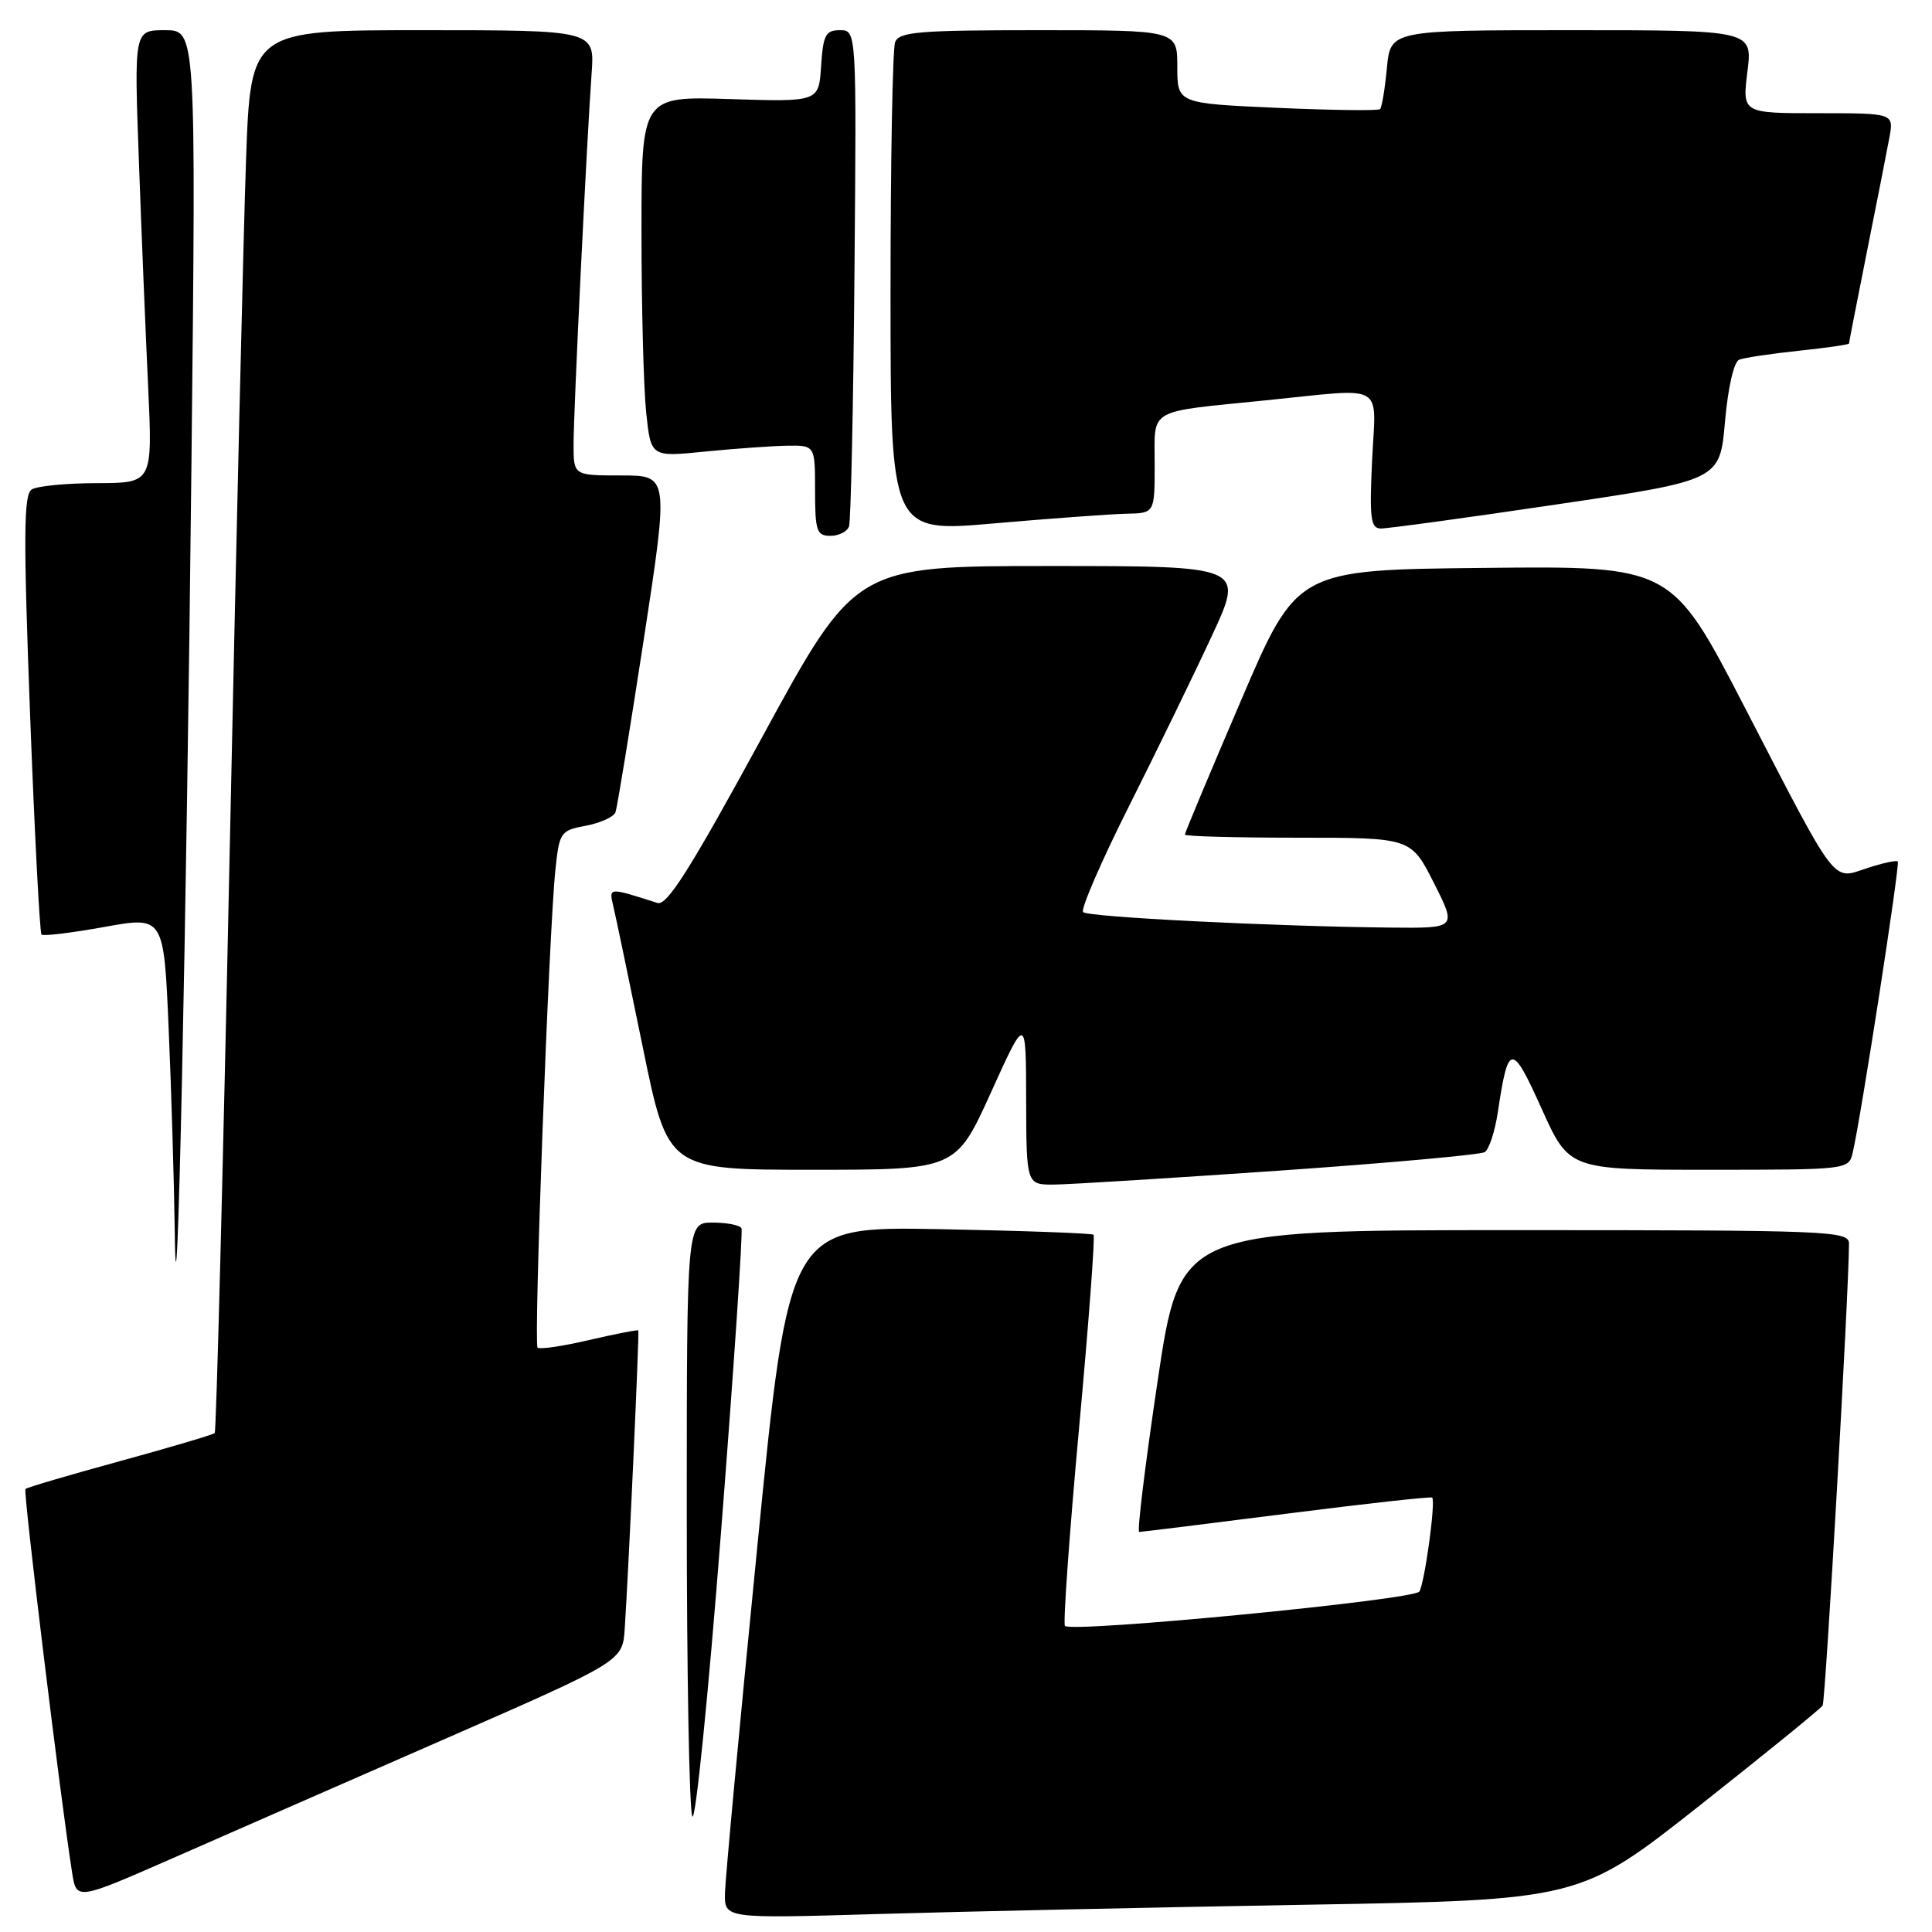 <?xml version="1.0" encoding="UTF-8" standalone="no"?>
<!DOCTYPE svg PUBLIC "-//W3C//DTD SVG 1.1//EN" "http://www.w3.org/Graphics/SVG/1.1/DTD/svg11.dtd" >
<svg xmlns="http://www.w3.org/2000/svg" xmlns:xlink="http://www.w3.org/1999/xlink" version="1.1" viewBox="0 0 256 256">
 <g >
 <path fill="currentColor"
d=" M 172.92 252.39 C 209.34 251.77 209.34 251.77 225.19 239.26 C 233.90 232.38 241.25 226.41 241.51 225.99 C 241.89 225.37 245.00 170.90 245.00 164.79 C 245.00 163.10 242.63 163.00 200.69 163.00 C 156.37 163.00 156.37 163.00 153.39 183.00 C 151.75 194.00 150.65 203.00 150.95 202.99 C 151.25 202.99 160.05 201.90 170.49 200.57 C 180.94 199.24 189.61 198.28 189.77 198.44 C 190.26 198.92 188.78 209.74 188.07 210.89 C 187.39 211.99 142.05 216.39 141.11 215.44 C 140.85 215.18 141.68 203.49 142.96 189.46 C 144.25 175.44 145.12 163.80 144.90 163.61 C 144.68 163.41 135.51 163.08 124.52 162.87 C 104.54 162.50 104.54 162.50 100.34 205.00 C 98.02 228.38 96.10 249.01 96.06 250.86 C 96.00 254.22 96.00 254.22 116.25 253.62 C 127.39 253.29 152.89 252.74 172.92 252.39 Z  M 59.00 230.40 C 82.50 220.11 82.50 220.11 82.78 215.81 C 83.34 207.19 84.73 176.49 84.58 176.29 C 84.49 176.18 81.56 176.75 78.06 177.56 C 74.57 178.38 71.50 178.83 71.23 178.57 C 70.70 178.03 72.73 123.53 73.59 115.28 C 74.12 110.25 74.26 110.04 77.65 109.41 C 79.58 109.04 81.34 108.24 81.56 107.62 C 81.78 107.01 83.46 96.71 85.30 84.75 C 88.63 63.00 88.63 63.00 82.31 63.00 C 76.00 63.00 76.00 63.00 76.00 58.91 C 76.00 54.44 77.73 18.96 78.39 9.75 C 78.81 4.00 78.81 4.00 56.01 4.00 C 33.21 4.00 33.21 4.00 32.60 21.25 C 32.26 30.74 31.28 72.47 30.41 114.00 C 29.54 155.53 28.66 189.67 28.45 189.89 C 28.23 190.10 22.58 191.78 15.89 193.61 C 9.20 195.44 3.56 197.10 3.37 197.30 C 3.05 197.61 8.06 238.73 9.56 248.16 C 10.14 251.81 10.14 251.81 22.82 246.25 C 29.79 243.19 46.07 236.05 59.00 230.40 Z  M 98.25 162.75 C 98.05 162.34 96.33 162.00 94.44 162.00 C 91.00 162.00 91.00 162.00 91.00 200.42 C 91.00 221.55 91.33 239.66 91.73 240.67 C 92.14 241.68 93.85 224.72 95.54 203.00 C 97.24 181.28 98.45 163.16 98.25 162.75 Z  M 25.37 61.25 C 25.98 4.00 25.98 4.00 21.87 4.00 C 17.77 4.00 17.77 4.00 18.40 21.25 C 18.74 30.74 19.30 44.24 19.63 51.25 C 20.22 64.00 20.22 64.00 12.86 64.02 C 8.81 64.02 4.91 64.40 4.20 64.86 C 3.13 65.53 3.10 71.01 3.98 94.55 C 4.58 110.42 5.27 123.60 5.50 123.83 C 5.73 124.07 9.47 123.61 13.81 122.83 C 21.71 121.40 21.71 121.40 22.35 136.36 C 22.71 144.59 23.07 156.76 23.16 163.41 C 23.42 182.98 24.71 123.15 25.37 61.25 Z  M 169.61 155.11 C 183.96 154.11 196.18 153.01 196.74 152.66 C 197.31 152.31 198.08 149.93 198.47 147.38 C 199.85 138.14 200.31 138.11 204.27 146.90 C 207.92 155.00 207.92 155.00 226.44 155.00 C 244.82 155.00 244.97 154.98 245.49 152.75 C 246.58 148.12 251.78 114.49 251.47 114.15 C 251.28 113.96 249.45 114.36 247.40 115.03 C 242.72 116.58 243.60 117.73 231.20 93.75 C 221.50 74.99 221.50 74.99 196.68 75.25 C 171.85 75.50 171.85 75.50 164.43 92.84 C 160.34 102.38 157.00 110.36 157.00 110.59 C 157.00 110.82 163.74 111.00 171.99 111.00 C 186.97 111.00 186.97 111.00 190.00 117.00 C 193.03 123.00 193.03 123.00 184.26 122.91 C 168.69 122.75 144.18 121.52 143.52 120.86 C 143.17 120.50 145.89 114.20 149.58 106.86 C 153.27 99.51 158.22 89.34 160.58 84.25 C 164.88 75.00 164.88 75.00 139.11 75.00 C 113.34 75.00 113.34 75.00 101.04 97.58 C 91.50 115.10 88.38 120.05 87.12 119.65 C 80.58 117.56 80.67 117.55 81.27 120.09 C 81.59 121.42 83.34 129.81 85.17 138.75 C 88.49 155.00 88.49 155.00 107.58 155.00 C 126.66 155.00 126.66 155.00 131.31 144.75 C 135.95 134.50 135.95 134.50 135.97 145.75 C 136.00 157.00 136.00 157.00 139.75 156.96 C 141.81 156.94 155.25 156.10 169.61 155.11 Z  M 112.50 69.75 C 112.74 69.06 113.07 53.99 113.22 36.25 C 113.50 4.00 113.50 4.00 111.30 4.00 C 109.40 4.00 109.07 4.62 108.80 8.75 C 108.50 13.50 108.50 13.50 96.75 13.13 C 85.00 12.75 85.00 12.75 85.00 30.73 C 85.00 40.62 85.28 51.37 85.62 54.63 C 86.24 60.56 86.24 60.56 93.37 59.84 C 97.29 59.45 102.19 59.10 104.25 59.06 C 108.00 59.00 108.00 59.00 108.00 65.00 C 108.00 70.36 108.22 71.00 110.03 71.00 C 111.15 71.00 112.26 70.44 112.50 69.75 Z  M 149.25 68.07 C 153.00 68.00 153.00 68.00 153.00 61.52 C 153.00 53.98 151.84 54.65 167.79 53.04 C 183.86 51.42 182.31 50.54 181.81 61.00 C 181.45 68.66 181.62 70.00 182.94 70.03 C 183.80 70.05 194.26 68.62 206.20 66.85 C 227.89 63.64 227.89 63.64 228.57 55.88 C 228.97 51.33 229.75 47.93 230.45 47.66 C 231.11 47.40 234.65 46.87 238.33 46.48 C 242.00 46.09 245.00 45.66 245.00 45.52 C 245.00 45.39 246.07 39.93 247.37 33.39 C 248.68 26.85 250.02 20.04 250.35 18.25 C 250.95 15.00 250.95 15.00 240.90 15.00 C 230.86 15.00 230.86 15.00 231.54 9.50 C 232.23 4.00 232.23 4.00 208.24 4.00 C 184.25 4.00 184.25 4.00 183.77 9.02 C 183.51 11.78 183.10 14.23 182.87 14.46 C 182.65 14.69 176.51 14.61 169.23 14.29 C 156.00 13.70 156.00 13.70 156.00 8.85 C 156.00 4.00 156.00 4.00 137.61 4.00 C 121.76 4.00 119.13 4.22 118.61 5.58 C 118.27 6.45 118.00 21.43 118.00 38.86 C 118.00 70.56 118.00 70.56 131.75 69.35 C 139.31 68.69 147.19 68.12 149.25 68.07 Z "/>
</g>
</svg>